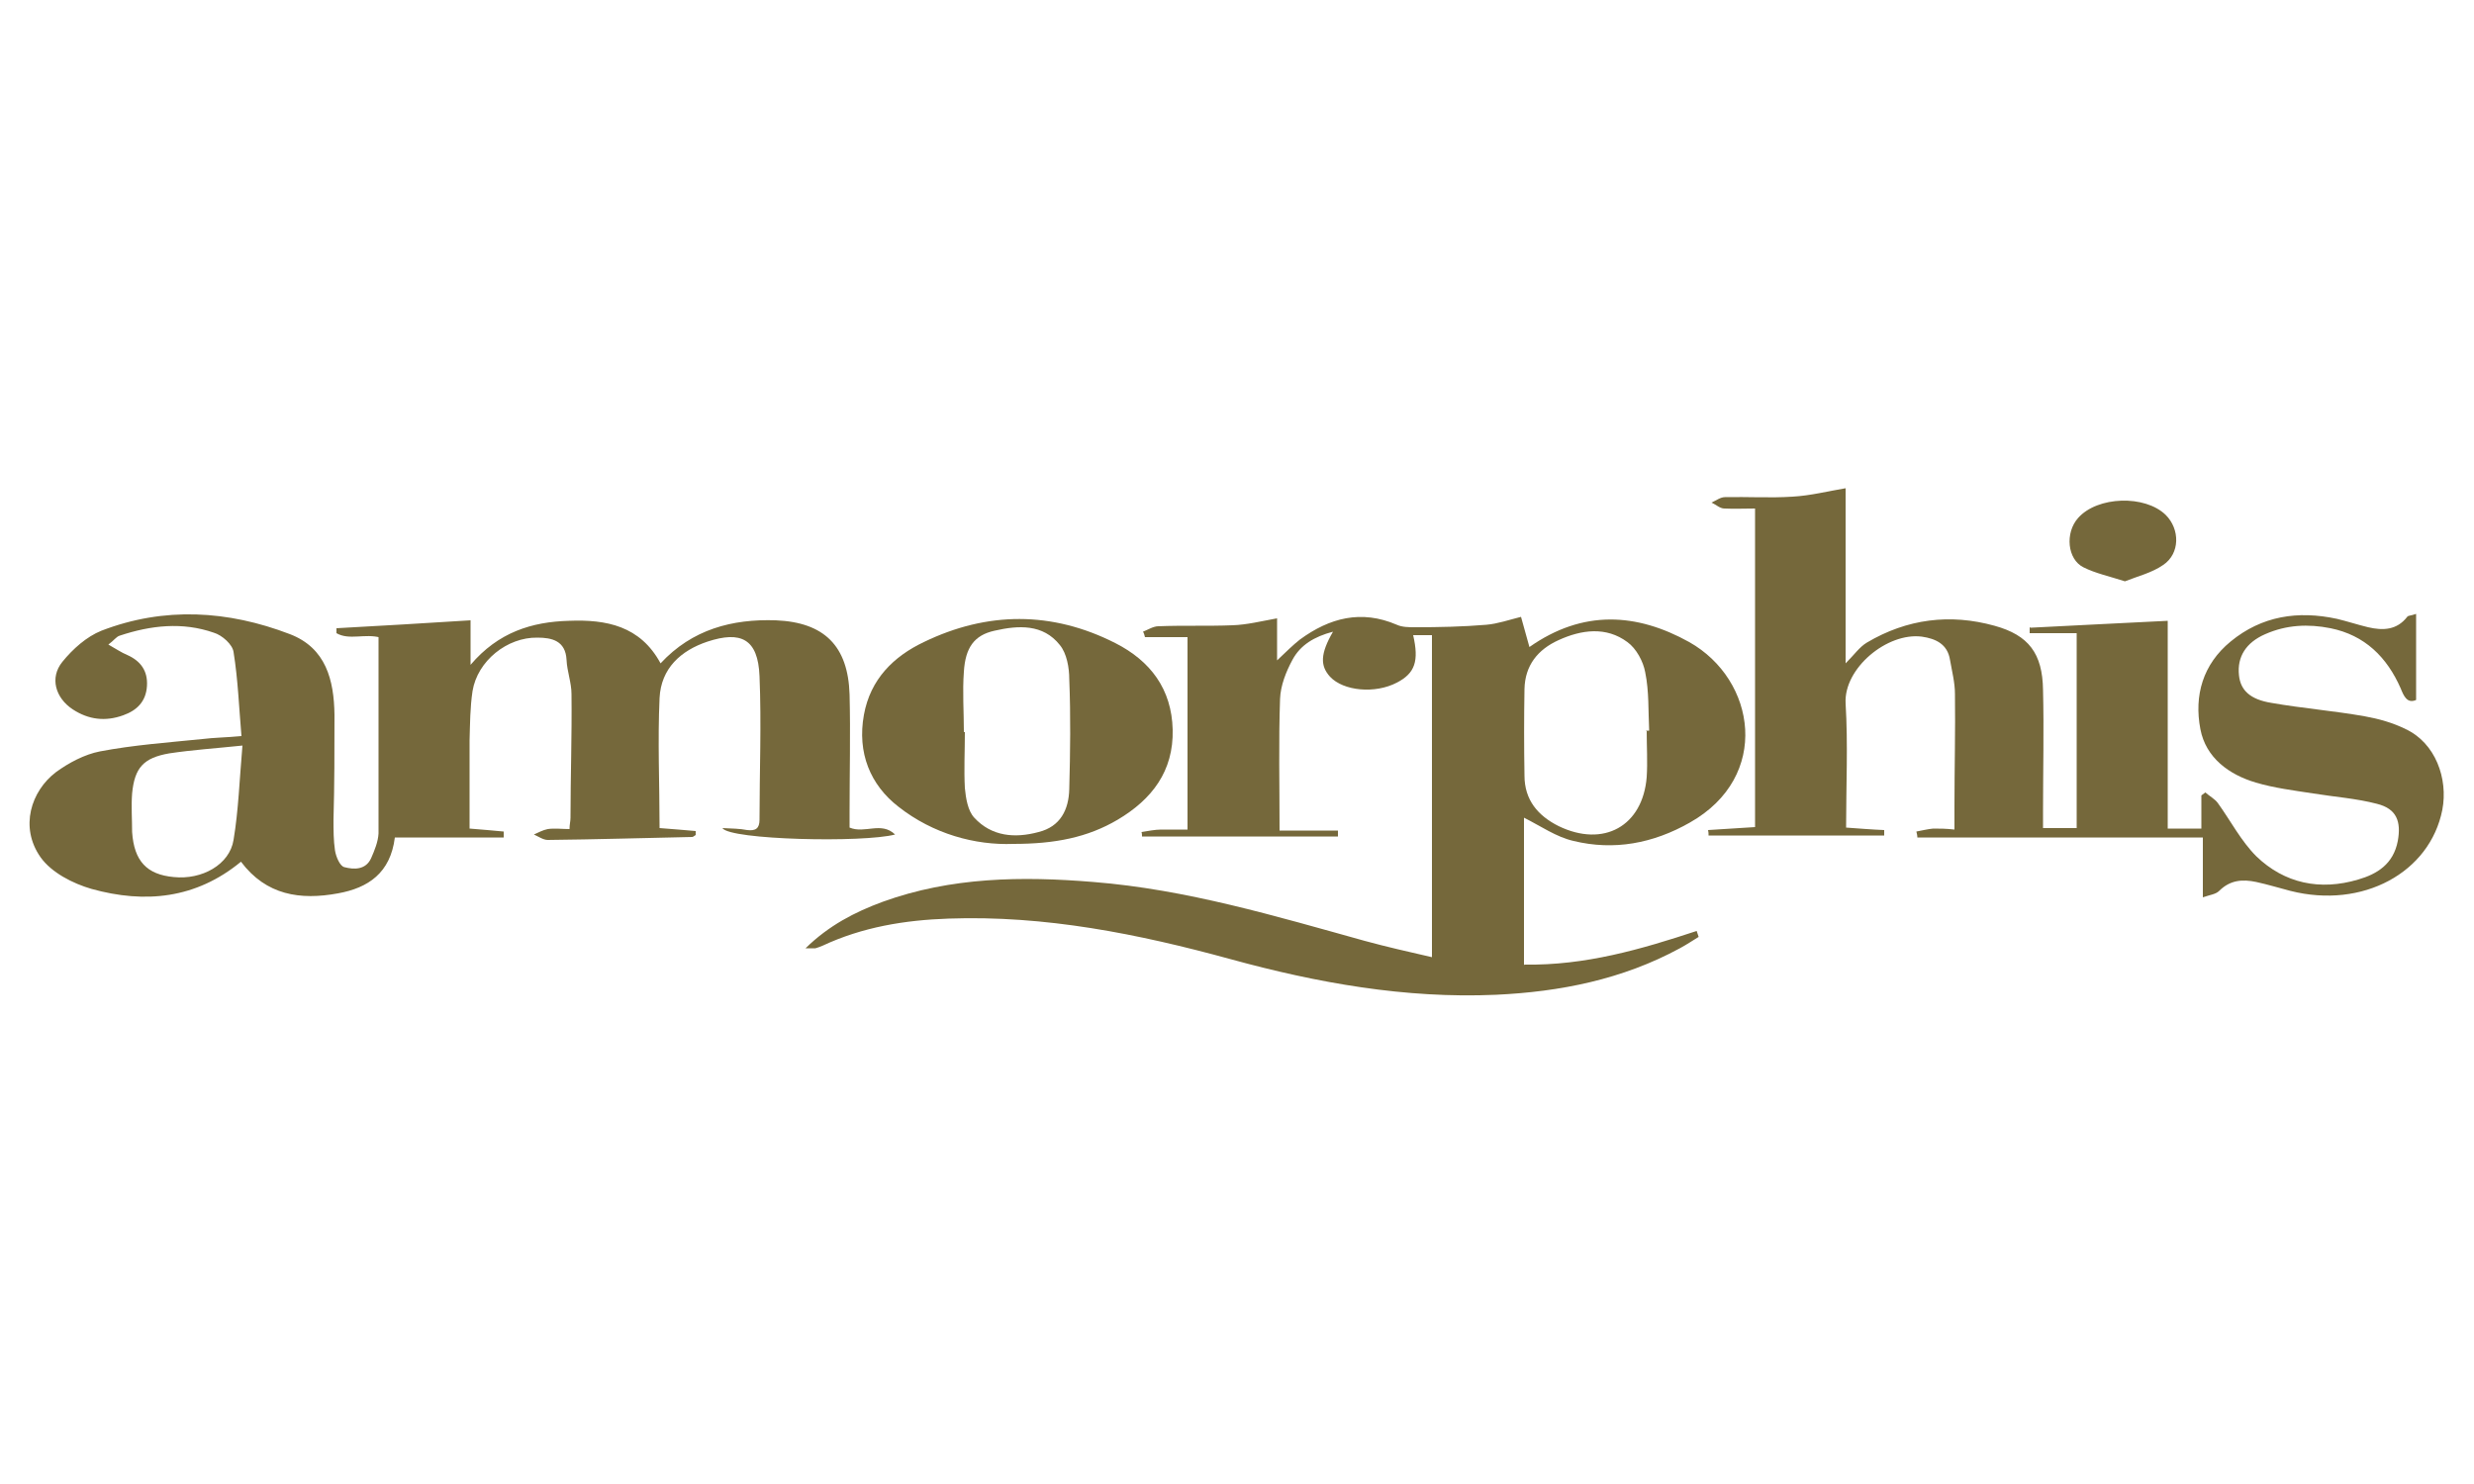 <?xml version="1.0" encoding="UTF-8"?>
<svg id="Calque_1" data-name="Calque 1" xmlns="http://www.w3.org/2000/svg" version="1.1" viewBox="0 0 500 300">
  <defs>
    <style>
      .cls-1 {
        fill: #75683b;
        stroke-width: 0px;
      }
    </style>
  </defs>
  <path class="cls-1" d="M308.1,195c12.3.2,23.6-3.1,34.8-6.8.1.4.3.8.4,1.2-1.3.8-2.5,1.6-3.8,2.3-11.6,6.3-24.2,8.8-37.2,9.4-18.3.8-36.1-2.4-53.6-7.2-18.6-5.1-37.5-8.9-57-8.2-8.8.3-17.4,1.7-25.5,5.5-.5.2-1,.4-1.4.5h-2c4.7-4.6,9.9-7.3,15.6-9.4,13.8-5,28.1-5.2,42.6-4,18.8,1.5,36.8,6.9,54.8,11.9,4.4,1.2,8.8,2.2,13.6,3.3v-65.1h-3.8c1.2,5.2.4,7.7-3.3,9.6-4.4,2.3-10.8,1.7-13.5-1.2-2-2.2-2-4.6.6-9.1-3.8,1-6.6,2.7-8.2,5.7-1.3,2.4-2.4,5.2-2.5,7.9-.3,8.6-.1,17.3-.1,26.6h11.8v1.2h-39.6c0-.3,0-.6-.1-.9,1.3-.2,2.7-.5,4-.5h5.3v-38.9h-8.6c-.1-.4-.2-.8-.4-1.1,1-.4,2.1-1.1,3.1-1.1,5-.2,10,0,15-.2,2.9-.1,5.7-.8,9-1.4v8.5c1.9-1.8,3.2-3.1,4.6-4.2,6-4.4,12.4-6.1,19.6-3,1.1.5,2.4.5,3.7.5,4.8,0,9.6-.1,14.4-.5,2.3-.2,4.6-1,7-1.6.5,1.8,1.1,3.9,1.7,6.1,10.8-7.6,21.7-6.9,32.3-1,13.5,7.6,16.6,27.2.1,36.5-7.4,4.2-15.3,5.7-23.5,3.7-3.5-.8-6.6-3-10-4.7v29.8h0ZM332.7,147.7h.6c-.2-3.9,0-7.9-.8-11.8-.4-2.2-1.8-4.8-3.6-6.1-4.3-3.2-9.3-2.5-13.9-.4-4.2,1.9-6.8,5.1-6.9,9.9-.1,5.8-.1,11.6,0,17.5,0,4.9,2.7,8.1,6.9,10.2,9.1,4.4,17,0,17.8-9.9.2-3.1,0-6.2,0-9.3h-.1Z"/>
  <path class="cls-1" d="M76.9,128.9c-3.1-.9-6.3.6-8.9-.9,0-.3,0-.7,0-1,8.9-.5,17.9-1,27.1-1.6v9c5.6-6.6,12.4-8.7,19.9-8.9,7.5-.3,14.4,1,18.5,8.6,6.4-6.9,14.5-9,23.3-8.7,9.8.4,14.6,5.2,14.9,15,.2,7.9,0,15.8,0,23.7v3.2c3.1,1.3,6.4-1.3,9.2,1.4-6.4,1.7-33.4,1.1-34.9-1.3,1.9.1,3.5.1,5,.4,1.7.2,2.5-.3,2.5-2.1,0-9.7.4-19.4,0-29-.3-7.6-3.8-9.2-10.5-7-5.4,1.8-9.4,5.4-9.7,11.4-.4,8.7,0,17.4,0,26.3,2.7.2,5,.4,7.3.6v.8c-.2.1-.5.4-.7.4-9.7.2-19.5.5-29.2.6-.9,0-1.9-.7-2.8-1.1.9-.4,1.8-.9,2.8-1.1,1.4-.2,2.9,0,4.4,0,0-.9.2-1.6.2-2.3,0-8.3.3-16.7.2-25,0-2.3-.9-4.6-1-6.9-.2-3.9-3-4.5-5.9-4.5-6.1-.1-12.1,4.7-13.1,10.8-.5,3.3-.5,6.6-.6,10v17.8c2.6.2,4.7.4,6.9.6v1.2h-22c-.9,7.2-5.4,10.2-11.5,11.3-7.6,1.4-14.5.4-19.6-6.4-9.1,7.5-19.4,8.5-30.2,5.5-3.8-1.1-8.1-3.3-10.3-6.4-4.3-6.1-1.9-13.4,3.1-17.2,2.6-1.9,5.8-3.6,8.9-4.2,6.8-1.3,13.8-1.8,20.7-2.5,2.4-.3,4.7-.3,7.9-.6-.5-5.8-.7-11.4-1.6-17-.2-1.5-2.3-3.4-4-3.9-6.3-2.2-12.7-1.5-19,.6-.7.2-1.2,1-2.3,1.8,1.6.9,2.6,1.6,3.8,2.1,2.7,1.2,4.2,3.2,4,6.3s-2,4.9-4.8,5.9c-3.6,1.3-7,.9-10.2-1.2-3.5-2.3-4.7-6.4-2.1-9.6,2.1-2.6,4.9-5.1,7.9-6.3,12.7-4.9,25.6-4.1,38.1.7,7.3,2.8,8.9,9.3,9,16.3,0,7.1,0,14.2-.2,21.2,0,2.1,0,4.2.3,6.2.2,1.3,1,3.2,1.9,3.4,1.9.5,4.3.6,5.4-1.8.7-1.6,1.4-3.3,1.5-5,0-13.2,0-26.4,0-39.7h.3ZM49.2,150.7c-5.8.6-10.4.9-15,1.6-5.2.9-7,2.9-7.5,8.1-.2,2.6,0,5.2,0,7.8.4,5.9,3,8.6,8.4,9.1,5.7.6,11.3-2.5,12.1-7.5,1-6,1.2-12.2,1.8-19.1h.2Z"/>
  <path class="cls-1" d="M410.3,126.9c9.2-.5,18.3-.9,27.8-1.4v42h6.8v-6.7l.8-.6c.8.7,1.9,1.3,2.5,2.1,2.6,3.6,4.7,7.7,7.8,10.8,5.7,5.5,12.9,7,20.6,4.7,3.8-1.1,7.1-3.1,8-7.8.7-3.9-.2-6.5-4.2-7.5-4.2-1.1-8.6-1.4-12.9-2.1-3.9-.6-7.9-1.1-11.6-2.2-5.4-1.6-10.1-5-11.2-10.8-1.3-6.8.5-13.1,6.1-17.7,6.3-5.2,13.6-6.3,21.5-4.6,2.1.5,4.2,1.2,6.3,1.7,3,.7,5.8.6,7.9-2.1.2-.3.7-.2,1.8-.6v17.4c-1.8.8-2.5-.8-3.1-2.3-2.8-6.4-7.3-10.8-14.2-12.2-4.5-.9-8.9-.7-13.2,1.2-3.9,1.7-5.7,4.6-5.3,8.3.3,3,2.2,4.9,6.6,5.6,6.3,1.1,12.6,1.6,18.8,2.7,2.8.5,5.7,1.3,8.3,2.6,6,2.8,8.6,10,7.4,16.3-2.5,12.7-16.1,20.1-30.7,16.4-2.3-.6-4.6-1.3-6.9-1.8-2.8-.6-5.3-.4-7.5,1.8-.7.7-1.9.8-3.3,1.3v-12.1h-57.7c0-.4-.1-.8-.2-1.2,1.1-.2,2.3-.5,3.4-.6,1.3,0,2.6,0,4.3.2v-4.9c0-7.5.2-15,.1-22.5,0-2.3-.6-4.6-1-6.9-.5-3.2-2.9-4.3-5.7-4.7-7-.9-15.8,6.4-15.4,13.5.5,8.3.1,16.6.1,25.1,2.8.2,5.2.4,7.7.5v1.1h-35.5c0-.4,0-.7-.1-1.1,3.1-.2,6.2-.4,9.5-.6v-64.4c-2.1,0-4.2.1-6.2,0-.9,0-1.7-.8-2.6-1.2.9-.4,1.8-1.1,2.7-1.1,4.6-.1,9.2.2,13.7-.1,3.6-.2,7.1-1.1,10.7-1.7v35.4c1.8-1.8,2.8-3.3,4.3-4.2,8.1-4.8,16.8-5.9,25.8-3.4,6.9,1.9,9.7,5.6,9.8,13,.2,8.1,0,16.2,0,24.4v3.5h6.8v-39.4h-9.5v-1.2h.1Z"/>
  <path class="cls-1" d="M204.8,170.6c-7.7.3-16.2-2-23.2-7.5-5.7-4.4-8.4-10.9-7-18.6,1.3-7.2,6-11.8,12.1-14.7,12.8-6.2,25.9-6.3,38.7.2,7.1,3.6,11.4,9.3,11.6,17.5.2,8.4-4.2,14.1-11.1,18.2-6.1,3.6-12.7,4.9-21.1,4.9ZM195,148.1h0c0,3.7-.2,7.5,0,11.2.2,2.1.6,4.6,1.9,6,3.5,3.8,8.2,4.2,13,2.9,4.4-1.1,6.1-4.5,6.2-8.7.2-7.4.3-14.8,0-22.2,0-2.3-.5-5.2-1.9-6.9-3.4-4.3-8.4-4-13.2-2.9-4.1.9-5.9,3.4-6.2,8.3-.3,4,0,8.1,0,12.2h.2Z"/>
  <path class="cls-1" d="M429.4,117.5c-3.1-1-5.9-1.6-8.3-2.8-3.3-1.6-3.8-7-1.1-10,3.9-4.4,13.5-4.7,17.7-.6,2.9,2.9,2.9,7.8-.5,10.1-2.3,1.6-5.2,2.3-7.7,3.3h-.1Z"/>
</svg>